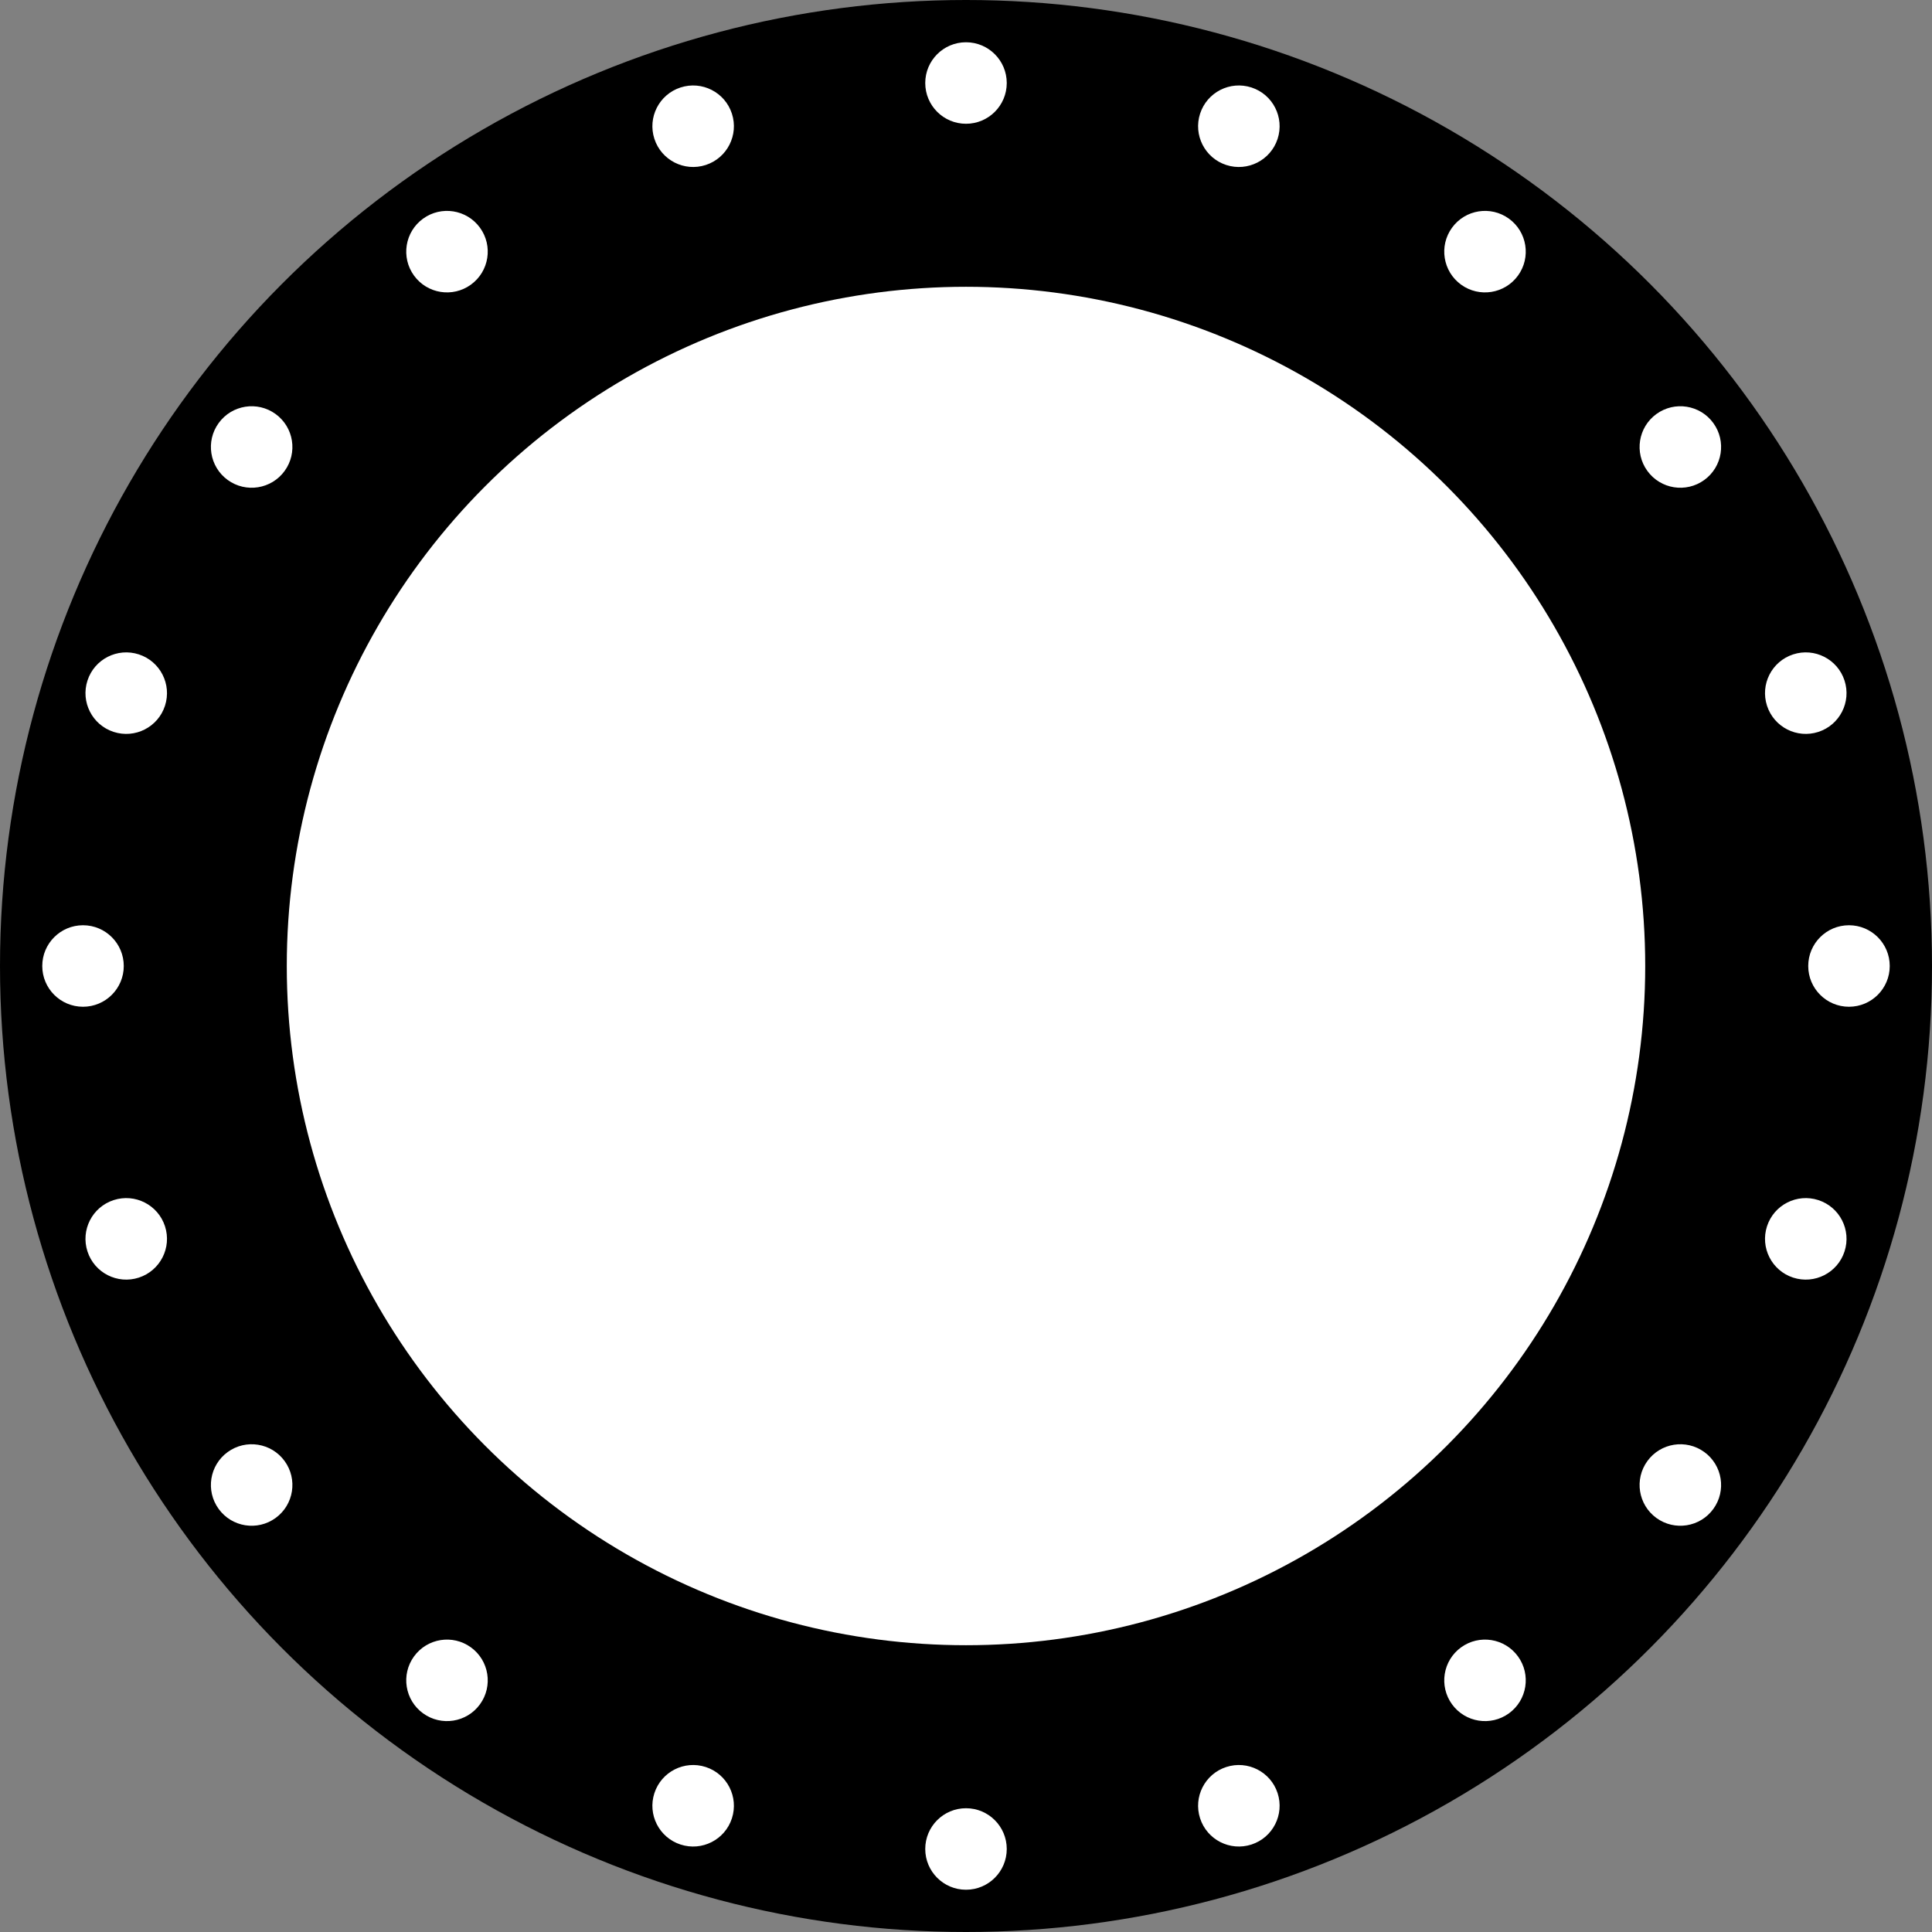 <?xml version="1.0" encoding="UTF-8" standalone="no"?>
<!-- Created with Inkscape (http://www.inkscape.org/) -->

<svg
   width="1814.176pt"
   height="1814.176pt"
   viewBox="0 0 1814.176 1814.176"
   version="1.1"
   id="svg5"
   inkscape:version="1.1.1 (3bf5ae0d25, 2021-09-20)"
   sodipodi:docname="640_450_36.svg"
   xmlns:inkscape="http://www.inkscape.org/namespaces/inkscape"
   xmlns:sodipodi="http://sodipodi.sourceforge.net/DTD/sodipodi-0.dtd"
   xmlns="http://www.w3.org/2000/svg"
   xmlns:svg="http://www.w3.org/2000/svg">
  <rect x="0" y="0" width="1814.176" height="1814.176" fill="#808080" stroke="none"/>
  <sodipodi:namedview
     id="namedview7"
     pagecolor="#ffffff"
     bordercolor="#cccccc"
     borderopacity="1"
     inkscape:pageshadow="0"
     inkscape:pageopacity="1"
     inkscape:pagecheckerboard="0"
     inkscape:document-units="mm"
     showgrid="false"
     inkscape:zoom="0.29857056"
     inkscape:cx="1264.3578"
     inkscape:cy="1307.8986"
     inkscape:window-width="1920"
     inkscape:window-height="1051"
     inkscape:window-x="-9"
     inkscape:window-y="-9"
     inkscape:window-maximized="1"
     inkscape:current-layer="layer1" />
  <defs
     id="defs2" />
  <g
     inkscape:label="Layer 1"
     inkscape:groupmode="layer"
     id="layer1"
     transform="translate(-155.291,-218.774)">
    <g
       id="g4835">
      <circle
         style="fill:#000000;stroke-width:0"
         id="path53"
         cx="1062.379"
         cy="1125.862"
         r="907.088" />
      <circle
         style="fill:#ffffff;stroke-width:0"
         id="path198"
         cx="1062.379"
         cy="1125.862"
         r="637.796" />
      <circle
         style="fill:#ffffff;stroke-width:0"
         id="path1082"
         cx="1062.379"
         cy="296.727"
         r="38.268" />
      <circle
         style="fill:#ffffff;stroke-width:0"
         id="circle1164"
         cx="1062.379"
         cy="1954.998"
         r="38.268" />
      <circle
         style="fill:#ffffff;stroke-width:0"
         id="circle4553"
         cx="1358.293"
         cy="-86.669"
         r="38.268"
         transform="rotate(18)" />
      <circle
         style="fill:#ffffff;stroke-width:0"
         id="circle4555"
         cx="1358.293"
         cy="1571.601"
         r="38.268"
         transform="rotate(18)" />
      <circle
         style="fill:#ffffff;stroke-width:0"
         id="circle4635"
         cx="1521.248"
         cy="-542.744"
         r="38.268"
         transform="rotate(36)" />
      <circle
         style="fill:#ffffff;stroke-width:0"
         id="circle4637"
         cx="1521.248"
         cy="1115.526"
         r="38.268"
         transform="rotate(36)" />
      <circle
         style="fill:#ffffff;stroke-width:0"
         id="circle4641"
         cx="1535.293"
         cy="-1026.852"
         r="38.268"
         transform="rotate(54)" />
      <circle
         style="fill:#ffffff;stroke-width:0"
         id="circle4643"
         cx="1535.293"
         cy="631.418"
         r="38.268"
         transform="rotate(54)" />
      <circle
         style="fill:#ffffff;stroke-width:0"
         id="circle4665"
         cx="1399.052"
         cy="-1491.607"
         r="38.268"
         transform="rotate(72)" />
      <circle
         style="fill:#ffffff;stroke-width:0"
         id="circle4667"
         cx="1399.052"
         cy="166.663"
         r="38.268"
         transform="rotate(72)" />
      <circle
         style="fill:#ffffff;stroke-width:0"
         id="circle4671"
         cx="1125.862"
         cy="-1891.514"
         r="38.268"
         transform="rotate(90)" />
      <circle
         style="fill:#ffffff;stroke-width:0"
         id="circle4673"
         cx="1125.862"
         cy="-233.244"
         r="38.268"
         transform="rotate(90)" />
      <circle
         style="fill:#ffffff;stroke-width:0"
         id="circle4679"
         cx="742.466"
         cy="-2187.428"
         r="38.268"
         transform="rotate(108)" />
      <circle
         style="fill:#ffffff;stroke-width:0"
         id="circle4681"
         cx="742.466"
         cy="-529.158"
         r="38.268"
         transform="rotate(108)" />
      <circle
         style="fill:#ffffff;stroke-width:0"
         id="circle4685"
         cx="286.391"
         cy="-2350.383"
         r="38.268"
         transform="rotate(126)" />
      <circle
         style="fill:#ffffff;stroke-width:0"
         id="circle4687"
         cx="286.391"
         cy="-692.113"
         r="38.268"
         transform="rotate(126)" />
      <circle
         style="fill:#ffffff;stroke-width:0"
         id="circle4735"
         cx="197.717"
         cy="706.157"
         r="38.268"
         transform="rotate(-36)" />
      <circle
         style="fill:#ffffff;stroke-width:0"
         id="circle4737"
         cx="197.717"
         cy="2364.428"
         r="38.268"
         transform="rotate(-36)" />
      <circle
         style="fill:#ffffff;stroke-width:0"
         id="circle4739"
         cx="662.472"
         cy="569.917"
         r="38.268"
         transform="rotate(-18)" />
      <circle
         style="fill:#ffffff;stroke-width:0"
         id="circle4741"
         cx="662.472"
         cy="2228.187"
         r="38.268"
         transform="rotate(-18)" />
    </g>
  </g>
</svg>
